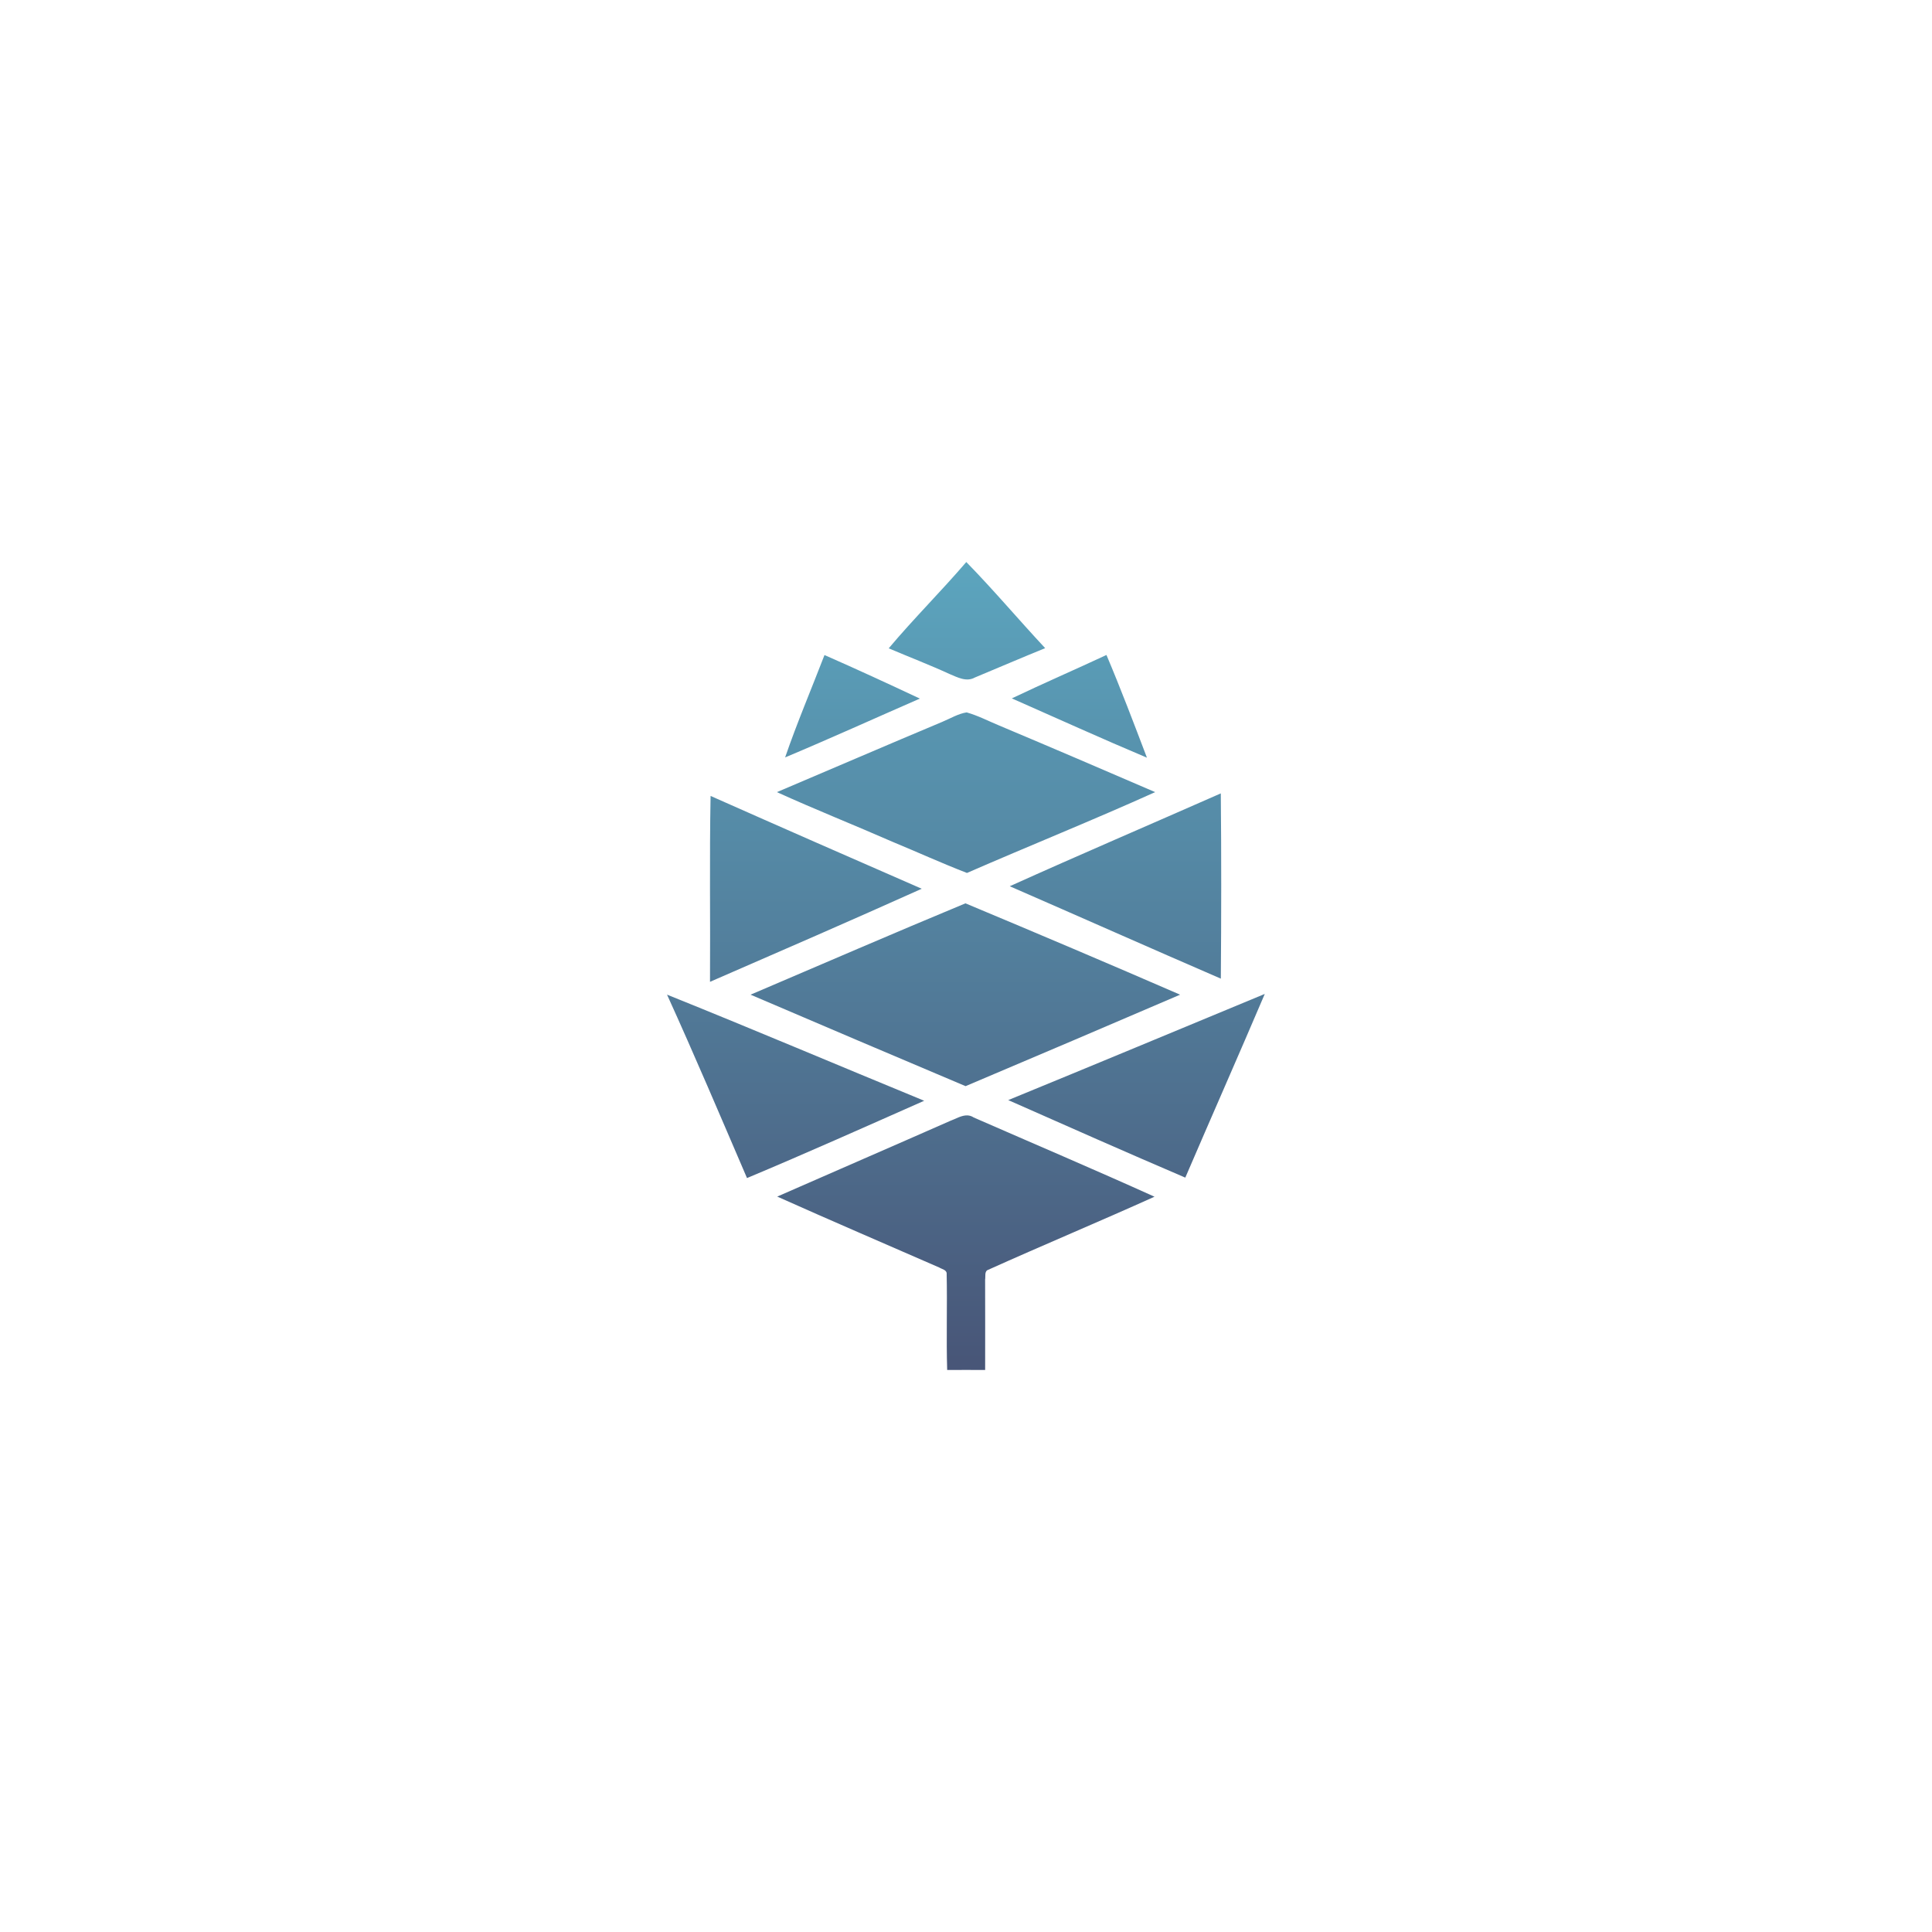 <?xml version="1.0" ?>
<svg xmlns="http://www.w3.org/2000/svg" version="1.1" viewBox="0 0 79.375 79.375">
	<defs>
		<linearGradient id="a" x1="101.3" gradientUnits="userSpaceOnUse" y1="40.81" gradientTransform="matrix(.265 0 0 .265 12.9 12.29)" x2="101.3" y2="164.7">
			<stop stop-color="#5ca5be" offset="0"/>
			<stop stop-color="#485678" offset="1"/>
		</linearGradient>
	</defs>
	<rect rx="0" ry="0" height="79.38" width="79.38" y="-.002" x="-.002" fill="#fff"/>
	<path fill="url(#a)" d="m39.7 23.09c-1.035 1.207-2.165 2.329-3.188 3.546 0.831 0.354 1.674 0.676 2.496 1.054 0.326 0.136 0.697 0.34 1.044 0.145 0.963-0.401 1.922-0.813 2.888-1.206-1.091-1.169-2.122-2.395-3.24-3.538zm5.758 3.819c-1.292 0.603-2.6 1.169-3.888 1.784 1.848 0.814 3.689 1.652 5.551 2.436-0.538-1.413-1.073-2.827-1.663-4.22zm-3.888 1.784-0.001-0.001-0.001 0.001c0.001-0 0.001-0 0.002-0.001zm-7.696-1.782c-0.54 1.402-1.129 2.786-1.618 4.207 1.856-0.778 3.69-1.611 5.536-2.417-1.299-0.61-2.603-1.212-3.918-1.789zm5.842 2.357c-0.348 0.053-0.657 0.244-0.98 0.378v0.001c-2.277 0.954-4.544 1.934-6.817 2.897 1.562 0.711 3.162 1.345 4.735 2.035 1.027 0.425 2.035 0.885 3.073 1.286 2.571-1.121 5.176-2.168 7.732-3.321-2.133-0.92-4.268-1.837-6.407-2.736-0.445-0.184-0.873-0.409-1.336-0.539zm10.44 3.328c-2.891 1.275-5.794 2.517-8.671 3.815 2.891 1.26 5.777 2.543 8.672 3.796 0.02-2.536 0.023-5.072-0.001-7.611zm-8.671 3.815c-0.001-0-0.002-0.001-0.003-0.001l-0.001 0.003c0.001-0.001 0.002-0.001 0.004-0.002zm-12.29-3.71-0.001 0.001c-0.049 2.542-0.007 5.09-0.024 7.636 2.902-1.262 5.811-2.526 8.699-3.824-2.892-1.262-5.787-2.531-8.674-3.813zm10.47 4.412c-2.952 1.225-5.887 2.498-8.829 3.753 2.942 1.258 5.886 2.514 8.834 3.758 2.941-1.246 5.878-2.495 8.814-3.758-2.931-1.274-5.871-2.52-8.819-3.753zm12.3 3.721c-3.511 1.455-7.022 2.92-10.54 4.362l-0.002 0.001c2.422 1.071 4.841 2.144 7.274 3.185 1.082-2.517 2.191-5.028 3.266-7.548zm-24.56 0.032c1.134 2.494 2.203 5.018 3.285 7.534 2.441-1.023 4.858-2.104 7.279-3.176-3.518-1.447-7.027-2.938-10.56-4.358zm12.35 4.96c-0.251-0.015-0.503 0.151-0.741 0.235l-0.001 0.001c-2.358 1.04-4.722 2.063-7.081 3.099 2.212 0.99 4.439 1.946 6.658 2.915 0.106 0.067 0.318 0.098 0.303 0.264 0.028 1.315-0.019 2.63 0.021 3.945 0.519-0.004 1.04-0.002 1.56 0 0.005-1.238-0.001-2.477-0.001-3.714 0.024-0.132-0.038-0.346 0.128-0.403 2.268-1.021 4.564-1.979 6.831-3.002-2.466-1.115-4.952-2.172-7.428-3.255-0.082-0.055-0.166-0.08-0.249-0.085z"/>
</svg>